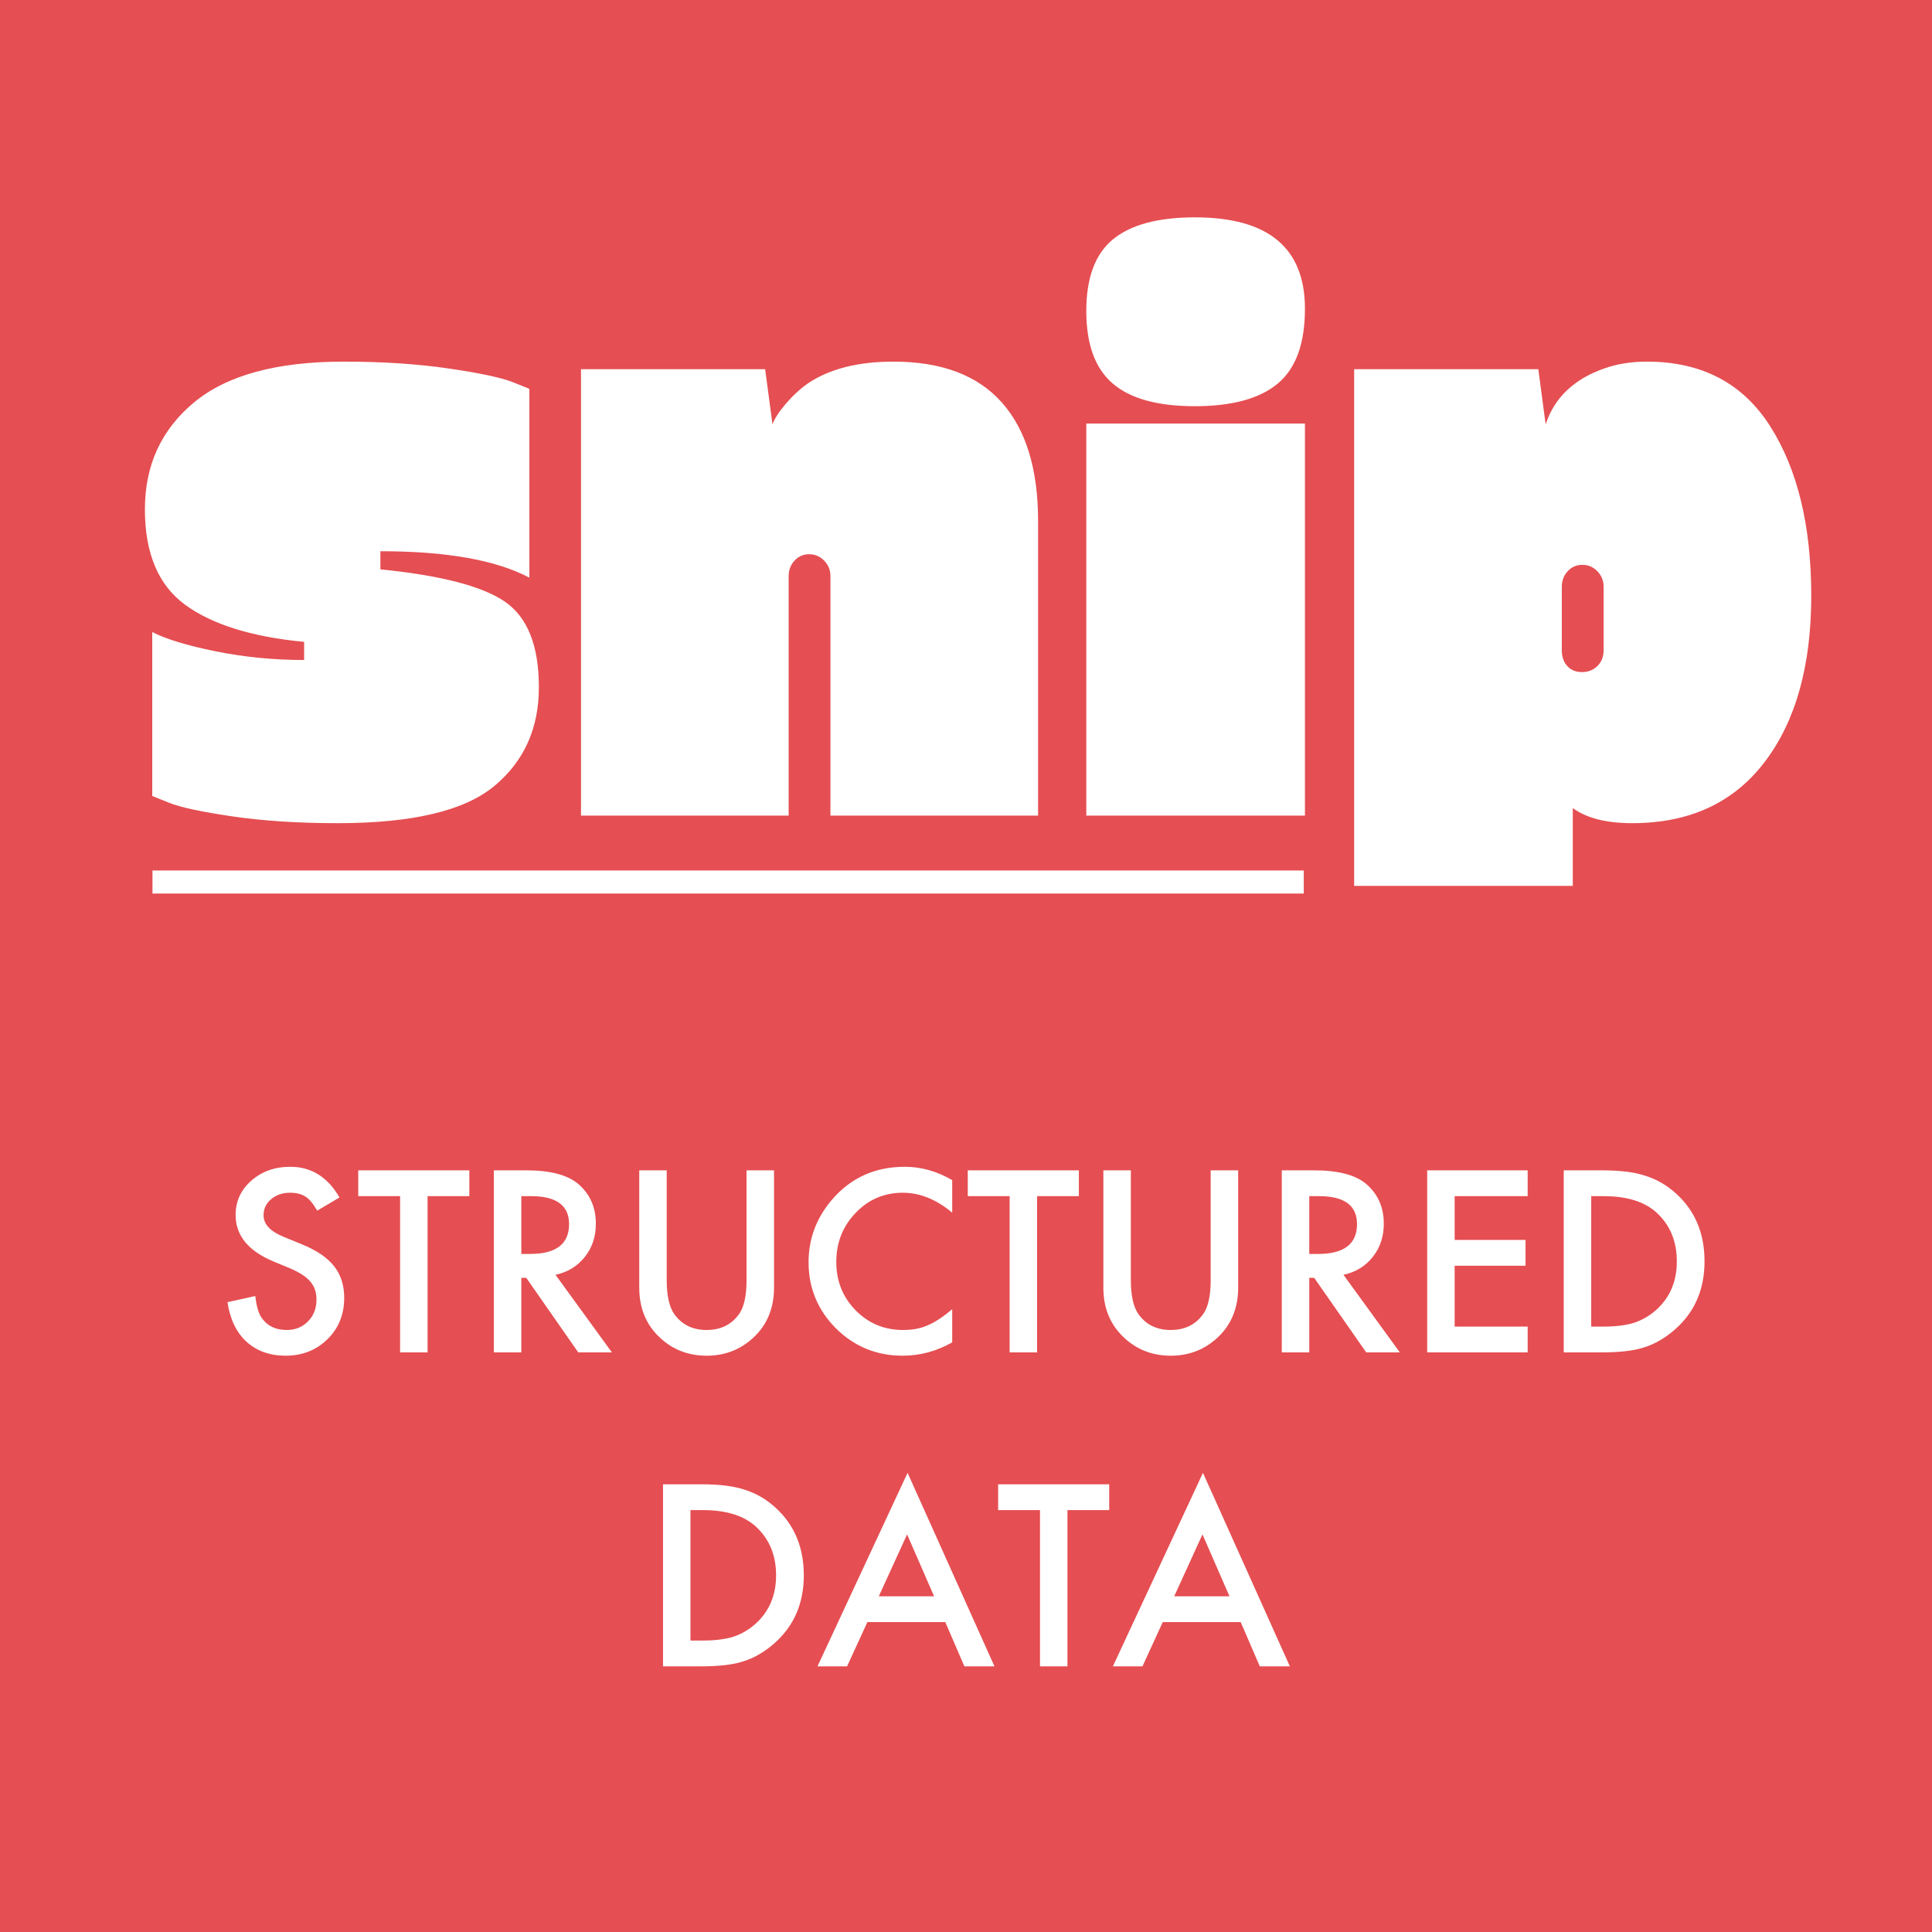 <?xml version="1.0" encoding="UTF-8"?>
<svg width="80px" height="80px" viewBox="0 0 80 80" version="1.1" xmlns="http://www.w3.org/2000/svg" xmlns:xlink="http://www.w3.org/1999/xlink">
    <title>SNIP Structured Data Plugin for WordPress Logo</title>
    <g  stroke="none" stroke-width="1" fill="none" fill-rule="evenodd">
        <g>
            <rect fill="#E54E52" x="0" y="0" width="80" height="80"></rect>
            <path d="M11.826,56.137 C12.516,56.137 13.094,55.909 13.56,55.453 C14.022,55.001 14.253,54.428 14.253,53.734 C14.253,53.217 14.111,52.78 13.828,52.423 C13.545,52.067 13.097,51.765 12.485,51.518 L12.485,51.518 L11.733,51.21 C11.187,50.985 10.913,50.689 10.913,50.321 C10.913,50.054 11.017,49.833 11.226,49.657 C11.434,49.478 11.696,49.389 12.012,49.389 C12.269,49.389 12.479,49.441 12.642,49.545 C12.798,49.636 12.962,49.831 13.135,50.131 L13.135,50.131 L14.058,49.584 C13.569,48.738 12.891,48.314 12.021,48.314 C11.377,48.314 10.838,48.507 10.405,48.891 C9.972,49.271 9.756,49.745 9.756,50.312 C9.756,51.151 10.272,51.789 11.304,52.226 L11.304,52.226 L12.031,52.528 C12.22,52.61 12.383,52.695 12.52,52.785 C12.656,52.874 12.768,52.97 12.854,53.073 C12.94,53.175 13.004,53.288 13.044,53.41 C13.085,53.532 13.105,53.666 13.105,53.812 C13.105,54.177 12.988,54.478 12.754,54.716 C12.52,54.953 12.225,55.072 11.87,55.072 C11.421,55.072 11.079,54.91 10.845,54.584 C10.715,54.415 10.623,54.109 10.571,53.666 L10.571,53.666 L9.419,53.92 C9.523,54.623 9.785,55.168 10.205,55.556 C10.632,55.943 11.172,56.137 11.826,56.137 Z M17.705,56 L17.705,49.53 L19.434,49.53 L19.434,48.461 L14.834,48.461 L14.834,49.53 L16.567,49.53 L16.567,56 L17.705,56 Z M21.587,56 L21.587,52.914 L21.792,52.914 L23.945,56 L25.337,56 L23.003,52.787 C23.504,52.68 23.908,52.434 24.214,52.05 C24.52,51.666 24.673,51.207 24.673,50.673 C24.673,49.989 24.429,49.439 23.94,49.022 C23.498,48.648 22.778,48.461 21.782,48.461 L21.782,48.461 L20.449,48.461 L20.449,56 L21.587,56 Z M21.948,51.923 L21.587,51.923 L21.587,49.53 L21.992,49.53 C23.04,49.53 23.564,49.916 23.564,50.688 C23.564,51.511 23.026,51.923 21.948,51.923 L21.948,51.923 Z M29.258,56.137 C30.068,56.137 30.752,55.85 31.309,55.277 C31.803,54.763 32.051,54.109 32.051,53.314 L32.051,53.314 L32.051,48.461 L30.913,48.461 L30.913,53.002 C30.913,53.66 30.807,54.133 30.596,54.423 C30.28,54.856 29.834,55.072 29.258,55.072 C28.685,55.072 28.241,54.856 27.925,54.423 C27.713,54.123 27.607,53.65 27.607,53.002 L27.607,53.002 L27.607,48.461 L26.47,48.461 L26.47,53.314 C26.47,54.109 26.717,54.763 27.212,55.277 C27.765,55.85 28.447,56.137 29.258,56.137 Z M37.378,56.137 C38.094,56.137 38.778,55.953 39.429,55.585 L39.429,55.585 L39.429,54.213 C39.243,54.369 39.067,54.503 38.899,54.613 C38.731,54.724 38.569,54.812 38.413,54.877 C38.133,55.007 37.793,55.072 37.393,55.072 C36.618,55.072 35.964,54.8 35.43,54.257 C34.896,53.713 34.629,53.046 34.629,52.255 C34.629,51.454 34.896,50.777 35.43,50.224 C35.96,49.667 36.613,49.389 37.388,49.389 C38.091,49.389 38.771,49.664 39.429,50.214 L39.429,50.214 L39.429,48.866 C38.797,48.498 38.143,48.314 37.466,48.314 C36.226,48.314 35.215,48.775 34.434,49.696 C33.799,50.448 33.481,51.304 33.481,52.265 C33.481,53.336 33.861,54.25 34.619,55.009 C35.381,55.761 36.3,56.137 37.378,56.137 Z M42.944,56 L42.944,49.53 L44.673,49.53 L44.673,48.461 L40.073,48.461 L40.073,49.53 L41.807,49.53 L41.807,56 L42.944,56 Z M48.477,56.137 C49.287,56.137 49.971,55.85 50.527,55.277 C51.022,54.763 51.27,54.109 51.27,53.314 L51.27,53.314 L51.27,48.461 L50.132,48.461 L50.132,53.002 C50.132,53.66 50.026,54.133 49.814,54.423 C49.499,54.856 49.053,55.072 48.477,55.072 C47.904,55.072 47.459,54.856 47.144,54.423 C46.932,54.123 46.826,53.65 46.826,53.002 L46.826,53.002 L46.826,48.461 L45.688,48.461 L45.688,53.314 C45.688,54.109 45.936,54.763 46.431,55.277 C46.984,55.85 47.666,56.137 48.477,56.137 Z M54.214,56 L54.214,52.914 L54.419,52.914 L56.572,56 L57.964,56 L55.63,52.787 C56.131,52.68 56.535,52.434 56.841,52.05 C57.147,51.666 57.3,51.207 57.3,50.673 C57.3,49.989 57.056,49.439 56.567,49.022 C56.125,48.648 55.405,48.461 54.409,48.461 L54.409,48.461 L53.076,48.461 L53.076,56 L54.214,56 Z M54.575,51.923 L54.214,51.923 L54.214,49.53 L54.619,49.53 C55.667,49.53 56.191,49.916 56.191,50.688 C56.191,51.511 55.653,51.923 54.575,51.923 L54.575,51.923 Z M63.257,56 L63.257,54.931 L60.234,54.931 L60.234,52.411 L63.169,52.411 L63.169,51.342 L60.234,51.342 L60.234,49.53 L63.257,49.53 L63.257,48.461 L59.097,48.461 L59.097,56 L63.257,56 Z M66.313,56 C67.078,56 67.669,55.93 68.086,55.79 C68.532,55.65 68.958,55.401 69.365,55.043 C70.176,54.327 70.581,53.389 70.581,52.23 C70.581,51.075 70.192,50.142 69.414,49.433 C69.03,49.081 68.602,48.832 68.13,48.686 C67.69,48.536 67.091,48.461 66.333,48.461 L66.333,48.461 L64.751,48.461 L64.751,56 L66.313,56 Z M66.401,54.931 L65.889,54.931 L65.889,49.53 L66.401,49.53 C67.371,49.53 68.105,49.76 68.604,50.219 C69.157,50.733 69.434,51.404 69.434,52.23 C69.434,53.051 69.154,53.716 68.594,54.228 C68.32,54.475 68.014,54.656 67.676,54.77 C67.337,54.877 66.912,54.931 66.401,54.931 L66.401,54.931 Z M29.016,69 C29.781,69 30.372,68.93 30.789,68.79 C31.235,68.65 31.661,68.401 32.068,68.043 C32.878,67.327 33.284,66.389 33.284,65.23 C33.284,64.075 32.895,63.142 32.117,62.433 C31.733,62.081 31.305,61.832 30.833,61.686 C30.393,61.536 29.794,61.461 29.036,61.461 L29.036,61.461 L27.454,61.461 L27.454,69 L29.016,69 Z M29.104,67.931 L28.591,67.931 L28.591,62.53 L29.104,62.53 C30.074,62.53 30.808,62.76 31.306,63.219 C31.86,63.733 32.136,64.404 32.136,65.23 C32.136,66.051 31.856,66.716 31.296,67.228 C31.023,67.475 30.717,67.656 30.378,67.77 C30.04,67.877 29.615,67.931 29.104,67.931 L29.104,67.931 Z M35.076,69 L35.916,67.169 L39.143,67.169 L39.934,69 L41.179,69 L37.581,60.987 L33.85,69 L35.076,69 Z M38.679,66.1 L36.389,66.1 L37.561,63.536 L38.679,66.1 Z M44.202,69 L44.202,62.53 L45.93,62.53 L45.93,61.461 L41.331,61.461 L41.331,62.53 L43.064,62.53 L43.064,69 L44.202,69 Z M47.307,69 L48.147,67.169 L51.375,67.169 L52.166,69 L53.411,69 L49.812,60.987 L46.082,69 L47.307,69 Z M50.911,66.1 L48.621,66.1 L49.792,63.536 L50.911,66.1 Z" fill="#FFFFFF" fill-rule="nonzero"></path>
            <g transform="translate(6, 9)" fill="#FFFFFF">
                <path d="M62.195,5.974 C64.463,5.974 66.164,6.866 67.299,8.649 C68.433,10.432 69,12.773 69,15.671 C69,18.569 68.357,20.863 67.071,22.552 C65.784,24.241 63.957,25.086 61.587,25.086 C60.513,25.086 59.693,24.877 59.126,24.46 L59.126,27.682 L50.073,27.682 L50.073,6.287 L57.698,6.287 L58.002,8.57 C58.367,7.465 59.177,6.694 60.433,6.256 C60.959,6.068 61.546,5.974 62.195,5.974 Z M59.521,14.388 C59.278,14.388 59.075,14.477 58.914,14.654 C58.751,14.832 58.671,15.045 58.671,15.295 L58.671,17.923 C58.671,18.194 58.746,18.413 58.898,18.58 C59.05,18.747 59.253,18.83 59.506,18.83 C59.759,18.83 59.972,18.747 60.144,18.58 C60.316,18.413 60.402,18.194 60.402,17.923 L60.402,15.295 C60.402,15.045 60.316,14.832 60.144,14.654 C59.972,14.477 59.764,14.388 59.521,14.388 Z M38.981,8.539 L48.035,8.539 L48.035,24.773 L38.981,24.773 L38.981,8.539 Z M43.478,7.82 C41.938,7.82 40.804,7.507 40.075,6.881 C39.346,6.256 38.981,5.255 38.981,3.879 C38.981,2.502 39.35,1.512 40.09,0.907 C40.829,0.303 41.958,0 43.478,0 C46.516,0 48.035,1.262 48.035,3.785 C48.035,5.224 47.66,6.256 46.911,6.881 C46.161,7.507 45.016,7.82 43.478,7.82 Z M28.387,14.857 C28.387,14.607 28.301,14.394 28.129,14.216 C27.957,14.039 27.749,13.95 27.506,13.95 C27.263,13.95 27.061,14.039 26.899,14.216 C26.736,14.394 26.656,14.607 26.656,14.857 L26.656,24.773 L18.058,24.773 L18.058,6.287 L25.683,6.287 L25.987,8.57 C26.068,8.341 26.25,8.06 26.534,7.726 C26.818,7.393 27.121,7.111 27.446,6.881 C28.337,6.277 29.521,5.974 31,5.974 C32.985,5.974 34.479,6.537 35.481,7.663 C36.484,8.789 36.985,10.427 36.985,12.574 L36.985,24.773 L28.387,24.773 L28.387,14.857 Z M14.917,15.921 C15.848,16.568 16.314,17.746 16.314,19.455 C16.314,21.166 15.696,22.532 14.461,23.553 C13.226,24.575 11.069,25.086 7.99,25.086 C6.35,25.086 4.891,24.992 3.615,24.804 C2.339,24.616 1.468,24.429 1.003,24.241 L0.304,23.96 L0.304,17.172 C0.871,17.464 1.747,17.73 2.932,17.97 C4.117,18.21 5.337,18.329 6.593,18.329 L6.593,17.579 C4.425,17.371 2.785,16.859 1.671,16.046 C0.557,15.233 0,13.914 0,12.089 C0,10.265 0.678,8.789 2.035,7.663 C3.392,6.537 5.458,5.974 8.233,5.974 C9.833,5.974 11.276,6.068 12.562,6.256 C13.848,6.443 14.735,6.631 15.221,6.819 L15.92,7.1 L15.92,14.92 C14.542,14.19 12.486,13.825 9.752,13.825 L9.752,14.576 C12.263,14.826 13.985,15.275 14.917,15.921 Z"></path>
                <polygon  points="0.314 27.045 47.986 27.045 47.986 28 0.314 28"></polygon>
            </g>
        </g>
    </g>
</svg>